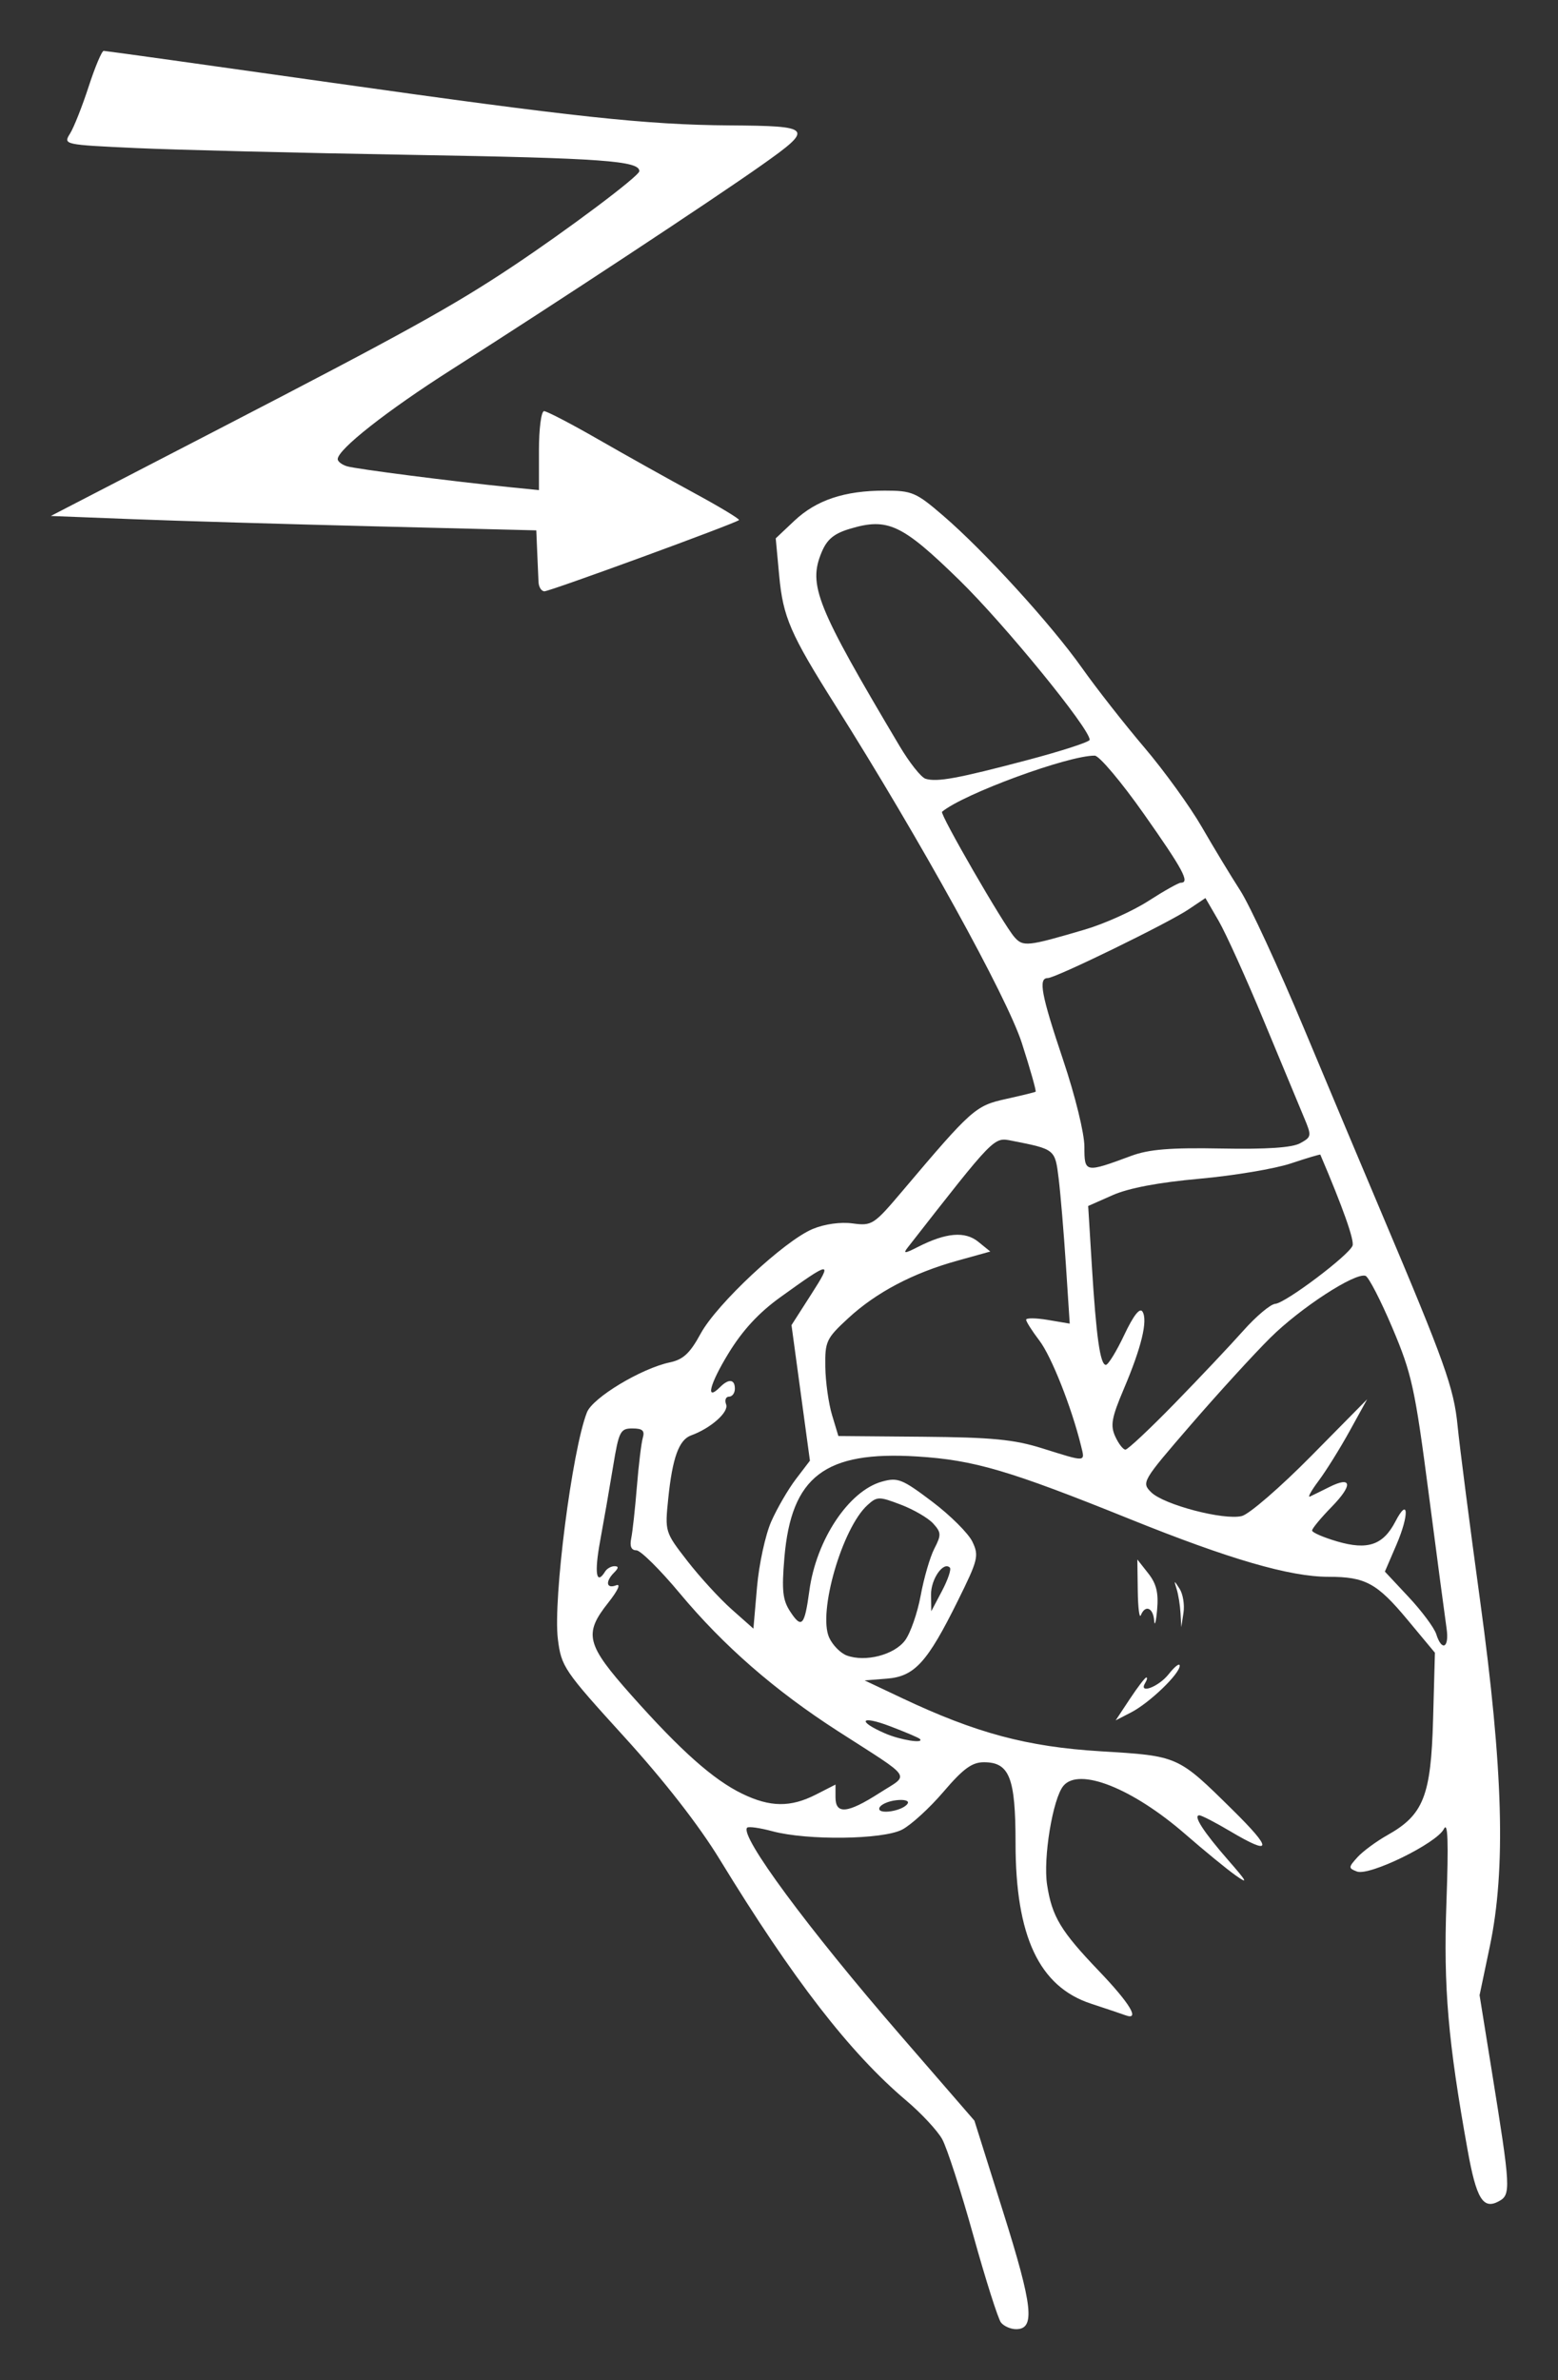 <?xml version="1.0" encoding="UTF-8" standalone="no"?>
<!-- Created with Inkscape (http://www.inkscape.org/) -->
<svg xmlns:dc="http://purl.org/dc/elements/1.1/" xmlns:cc="http://creativecommons.org/ns#" xmlns:rdf="http://www.w3.org/1999/02/22-rdf-syntax-ns#" xmlns:svg="http://www.w3.org/2000/svg" xmlns="http://www.w3.org/2000/svg" xmlns:sodipodi="http://sodipodi.sourceforge.net/DTD/sodipodi-0.dtd" xmlns:inkscape="http://www.inkscape.org/namespaces/inkscape" id="svg2" version="1.1" inkscape:version="0.48+devel r12701" width="367.757" height="561.5" viewBox="0 0 367.757 561.5" sodipodi:docname="z.svg">

  <rect x="0" y="0" width="367.757" height="561.5" fill="#333333" stroke="none"/>

  <defs id="defs6"/>
  <sodipodi:namedview pagecolor="#ffffff" bordercolor="#666666" borderopacity="1" objecttolerance="10" gridtolerance="10" guidetolerance="10" inkscape:pageopacity="0" inkscape:pageshadow="2" inkscape:window-width="1077" inkscape:window-height="989" id="namedview4" showgrid="false" fit-margin-top="12" fit-margin-right="12" fit-margin-left="12" fit-margin-bottom="12" inkscape:zoom="0.56568542" inkscape:cx="188.12491" inkscape:cy="138.71512" inkscape:window-x="0" inkscape:window-y="0" inkscape:window-maximized="0" inkscape:current-layer="svg2"/>
  <path style="fill:#fff" d="m 236.277,547.938 c -0.684,-0.859 -3.627,-10.124 -6.541,-20.588 -2.914,-10.464 -6.22,-20.676 -7.348,-22.693 -1.128,-2.017 -4.943,-6.112 -8.479,-9.099 -13.287,-11.227 -26.751,-28.624 -44.011,-56.865 -4.944,-8.09 -13.114,-18.574 -22.561,-28.952 -14.223,-15.624 -14.843,-16.537 -15.655,-23.035 -1.166,-9.335 3.358,-44.605 6.863,-53.503 1.365,-3.466 12.824,-10.367 19.577,-11.79 3.154,-0.664 4.743,-2.15 7.273,-6.798 3.813,-7.006 19.742,-21.876 26.426,-24.668 2.822,-1.179 6.562,-1.701 9.429,-1.317 4.585,0.615 5.001,0.344 11.793,-7.684 16.319,-19.289 17.209,-20.081 24.353,-21.662 3.68,-0.815 6.854,-1.591 7.054,-1.725 0.2,-0.134 -1.26,-5.292 -3.244,-11.462 -3.495,-10.868 -24.003,-47.996 -44.034,-79.722 -10.617,-16.815 -12.341,-20.789 -13.247,-30.539 l -0.82,-8.828 4.377,-4.128 c 5.201,-4.905 11.86,-7.13 21.337,-7.13 6.479,0 7.401,0.395 13.842,5.938 9.736,8.377 25.473,25.632 32.75,35.91 3.397,4.798 10.014,13.235 14.705,18.75 4.691,5.515 10.8,13.965 13.575,18.777 2.776,4.812 6.862,11.562 9.082,15 2.219,3.438 8.979,18.062 15.021,32.5 6.042,14.438 14.32,34.125 18.396,43.75 14.835,35.033 16.988,41.06 17.866,50.005 0.472,4.81 2.863,23.37 5.313,41.245 5.451,39.776 6.115,63.346 2.297,81.543 l -2.422,11.543 2.873,17.832 c 4.499,27.929 4.568,29.234 1.625,30.808 -3.677,1.968 -5.254,-0.626 -7.307,-12.023 -4.65,-25.811 -5.73,-38.408 -5.015,-58.453 0.515,-14.417 0.346,-19.268 -0.603,-17.378 -1.697,3.379 -17.603,11.154 -20.525,10.033 -2.041,-0.783 -2.033,-0.983 0.123,-3.365 1.261,-1.393 4.459,-3.75 7.107,-5.239 8.495,-4.775 10.253,-9.235 10.749,-27.28 l 0.433,-15.728 -6.474,-7.78 C 325.031,373.489 322.293,372 313.582,372 c -9.126,0 -23.365,-4.136 -46.866,-13.613 -28.535,-11.508 -36.784,-13.934 -50.218,-14.771 -21.792,-1.358 -29.727,4.695 -31.352,23.918 -0.649,7.678 -0.404,9.949 1.363,12.646 2.725,4.158 3.405,3.421 4.536,-4.911 1.631,-12.018 9.316,-23.555 17.137,-25.726 3.735,-1.037 4.775,-0.623 11.861,4.73 4.272,3.226 8.538,7.473 9.479,9.436 1.596,3.33 1.363,4.274 -3.456,13.997 -7.196,14.521 -10.192,17.805 -16.719,18.321 l -5.26,0.416 8.75,4.137 c 17.56,8.303 29.606,11.53 46.976,12.584 18.36,1.114 18.16,1.025 31.115,13.802 9.562,9.43 9.383,10.95 -0.591,5.034 -3.438,-2.039 -6.692,-3.717 -7.231,-3.729 -1.57,-0.034 0.945,3.876 6.797,10.57 4.557,5.213 4.829,5.785 1.684,3.549 -2.062,-1.467 -7.358,-5.806 -11.768,-9.642 -12.492,-10.866 -25.121,-15.875 -28.811,-11.429 -2.511,3.026 -4.822,17.064 -3.845,23.358 1.164,7.503 3.195,10.877 12.237,20.324 7.357,7.688 9.786,11.744 6.25,10.439 -0.859,-0.317 -4.523,-1.55 -8.142,-2.74 -12.223,-4.019 -17.795,-15.883 -17.795,-37.891 0,-15.419 -1.428,-19.059 -7.474,-19.059 -2.802,0 -4.877,1.515 -9.527,6.958 -3.269,3.827 -7.669,7.85 -9.777,8.94 -4.58,2.368 -22.421,2.587 -30.634,0.375 -2.937,-0.791 -5.61,-1.168 -5.94,-0.838 -1.86,1.86 14.316,23.75 36.229,49.029 l 17.415,20.09 6.819,21.652 c 6.987,22.185 7.574,27.543 3.018,27.543 -1.278,0 -2.882,-0.703 -3.566,-1.562 z M 214.24,425.505 c 0.423,-0.684 -0.748,-1.022 -2.735,-0.788 -1.911,0.225 -3.68,1.038 -3.933,1.807 -0.556,1.697 5.567,0.761 6.667,-1.019 z m -6.642,-2.501 c 7.173,-4.603 8.28,-2.956 -9.823,-14.603 -14.892,-9.58 -26.973,-20.107 -37.334,-32.529 -4.643,-5.567 -9.248,-10.122 -10.233,-10.122 -1.195,0 -1.599,-0.936 -1.213,-2.812 0.318,-1.547 0.919,-7.031 1.337,-12.188 0.417,-5.156 1.049,-10.359 1.405,-11.562 0.493,-1.669 -0.088,-2.188 -2.45,-2.188 -2.873,0 -3.204,0.652 -4.586,9.062 -0.819,4.984 -2.189,12.859 -3.045,17.5 -1.401,7.597 -0.91,10.576 1.184,7.188 0.425,-0.688 1.414,-1.25 2.199,-1.25 1.027,0 1.007,0.42 -0.074,1.5 -2.138,2.138 -1.855,3.904 0.481,3.007 1.17,-0.449 0.403,1.232 -1.875,4.109 -5.839,7.372 -5.224,9.814 5.511,21.88 11.646,13.09 19.31,19.891 26.137,23.196 6.578,3.184 11.385,3.238 17.356,0.193 l 4.639,-2.365 0,2.99 c 0,4.114 2.832,3.84 10.384,-1.006 z m 9.512,-12.768 c -0.286,-0.283 -3.474,-1.635 -7.083,-3.005 -6.907,-2.621 -7.815,-1.203 -1.101,1.719 3.606,1.569 9.389,2.478 8.183,1.286 z M 213.637,387 c 1.275,-1.719 2.934,-6.489 3.689,-10.6 0.754,-4.111 2.204,-9.084 3.221,-11.051 1.665,-3.22 1.638,-3.81 -0.27,-5.918 -1.165,-1.288 -4.59,-3.285 -7.609,-4.438 -5.172,-1.975 -5.63,-1.971 -7.891,0.075 -5.982,5.413 -11.756,25.346 -9.057,31.268 0.811,1.78 2.679,3.682 4.15,4.226 4.4,1.628 11.229,-0.139 13.767,-3.563 z m 127.819,-2.812 c -0.33,-2.234 -2.214,-16.438 -4.186,-31.562 -3.281,-25.164 -4.012,-28.506 -8.603,-39.344 -2.76,-6.514 -5.616,-12.043 -6.347,-12.287 -2.467,-0.822 -15.356,7.562 -22.476,14.621 -3.889,3.856 -12.339,13.103 -18.777,20.549 -11.473,13.269 -11.659,13.586 -9.342,15.89 2.963,2.947 17.175,6.671 21.407,5.609 1.743,-0.437 9.111,-6.812 16.372,-14.167 l 13.203,-13.371 -4.14,7.5 c -2.277,4.125 -5.568,9.404 -7.314,11.731 -1.746,2.327 -2.666,3.996 -2.045,3.71 0.621,-0.286 2.679,-1.297 4.572,-2.246 5.356,-2.684 5.607,-0.497 0.538,4.694 -2.533,2.594 -4.606,5.098 -4.606,5.564 0,0.466 2.672,1.629 5.938,2.584 7.194,2.105 10.841,0.852 13.733,-4.717 3.099,-5.969 3.293,-1.61 0.244,5.477 l -2.733,6.353 5.631,6.02 c 3.097,3.311 6.019,7.243 6.494,8.737 1.331,4.194 3.11,3.212 2.436,-1.345 z m -159.41,-25.225 c 1.38,-3.119 3.999,-7.624 5.82,-10.012 l 3.312,-4.342 -2.175,-15.991 -2.175,-15.991 4.669,-7.286 c 5.112,-7.977 4.696,-7.937 -7.312,0.707 -5.097,3.669 -8.916,7.806 -12.257,13.28 -4.469,7.321 -5.482,11.442 -1.943,7.903 2.022,-2.022 3.479,-1.856 3.479,0.396 0,1.031 -0.623,1.875 -1.384,1.875 -0.761,0 -1.068,0.824 -0.681,1.83 0.693,1.805 -3.646,5.642 -8.266,7.309 -2.879,1.039 -4.411,5.276 -5.4,14.929 -0.799,7.803 -0.775,7.884 4.518,14.701 2.927,3.77 7.632,8.903 10.455,11.406 l 5.133,4.55 0.85,-9.797 c 0.467,-5.388 1.978,-12.348 3.358,-15.467 z m 42.163,10.867 c -1.529,-1.529 -4.492,2.732 -4.44,6.387 l 0.055,3.909 2.535,-4.805 c 1.394,-2.643 2.227,-5.114 1.85,-5.491 z m 30.955,-28.766 c -2.236,-9.081 -6.985,-21.073 -9.811,-24.779 -1.727,-2.264 -3.14,-4.485 -3.14,-4.935 0,-0.45 2.315,-0.427 5.145,0.051 l 5.145,0.869 -0.907,-13.886 c -0.499,-7.637 -1.267,-16.799 -1.708,-20.359 -0.857,-6.928 -0.803,-6.885 -11.087,-8.907 -4.261,-0.838 -3.929,-1.179 -24.592,25.264 -1.095,1.401 -0.614,1.368 2.378,-0.162 6.677,-3.414 11.173,-3.813 14.315,-1.268 l 2.851,2.309 -7.761,2.158 c -10.509,2.922 -19.156,7.476 -25.769,13.571 -5.18,4.775 -5.506,5.467 -5.416,11.484 0.053,3.522 0.768,8.633 1.59,11.359 l 1.494,4.956 19.972,0.17 c 16.257,0.139 21.484,0.644 28.097,2.715 10.606,3.322 10.176,3.35 9.201,-0.61 z m 22.144,-10 c 5.867,-6.016 13.143,-13.722 16.168,-17.126 3.025,-3.404 6.422,-6.256 7.548,-6.339 2.408,-0.177 17.353,-11.42 18.234,-13.717 0.474,-1.234 -2.266,-8.974 -7.601,-21.475 -0.052,-0.121 -3.182,0.811 -6.957,2.071 -3.775,1.26 -13.488,2.887 -21.584,3.614 -9.644,0.866 -16.71,2.202 -20.49,3.874 l -5.769,2.552 0.864,14.054 C 258.758,315.41 259.689,322 261.033,322 c 0.55,0 2.502,-3.177 4.339,-7.06 2.186,-4.621 3.674,-6.52 4.306,-5.498 1.293,2.092 -0.239,8.427 -4.411,18.243 -2.877,6.768 -3.208,8.604 -2.023,11.205 0.779,1.711 1.863,3.11 2.407,3.11 0.545,0 5.791,-4.922 11.658,-10.938 z m -10.26,-58.38 c 4.165,-1.542 9.204,-1.951 21.25,-1.723 10.72,0.203 16.693,-0.198 18.602,-1.249 2.721,-1.498 2.749,-1.697 0.859,-6.192 -1.074,-2.554 -5.336,-12.8 -9.471,-22.769 -4.135,-9.969 -8.922,-20.545 -10.637,-23.503 l -3.118,-5.378 -3.972,2.667 c -4.897,3.288 -31.405,16.213 -33.252,16.213 -2.276,0 -1.537,3.919 3.656,19.375 2.83,8.424 5,17.277 5,20.4 0,6.197 0.117,6.22 11.085,2.158 z m -10.926,-53.395 c 4.556,-1.341 11.287,-4.372 14.958,-6.737 3.671,-2.365 7.115,-4.3 7.654,-4.3 2.187,0 0.541,-3.061 -8.708,-16.198 -5.328,-7.568 -10.556,-13.769 -11.617,-13.781 -6.246,-0.067 -30.989,9.022 -36.046,13.242 -0.593,0.495 14.469,26.574 17.055,29.53 2.075,2.372 3.017,2.273 16.704,-1.755 z m -13.596,-39.976 c 8.078,-2.135 14.688,-4.286 14.688,-4.778 0,-2.655 -20.126,-27.299 -30.785,-37.695 -13.519,-13.186 -16.883,-14.763 -25.796,-12.092 -3.787,1.135 -5.415,2.481 -6.691,5.536 -3.237,7.746 -1.247,12.69 18.402,45.73 2.335,3.926 5.088,7.396 6.12,7.711 2.726,0.835 7.587,-0.057 24.062,-4.412 z m 24.169,221.501 c 1.843,-2.784 3.59,-5.063 3.883,-5.063 0.293,0 0.185,0.562 -0.24,1.25 -1.733,2.804 3.135,1.007 5.534,-2.044 1.425,-1.811 2.591,-2.698 2.591,-1.971 0,1.908 -7.137,8.763 -11.442,10.989 l -3.677,1.901 3.35,-5.063 z m 5.737,-18.5 c -0.236,-3.037 -2.117,-3.786 -3.141,-1.25 -0.347,0.859 -0.675,-1.748 -0.729,-5.794 l -0.099,-7.356 2.573,3.271 c 1.931,2.455 2.453,4.603 2.093,8.606 -0.264,2.934 -0.578,4.069 -0.698,2.523 z m 6.219,-1.773 c -0.103,-1.834 -0.511,-4.366 -0.907,-5.625 -0.68,-2.164 -0.641,-2.168 0.705,-0.07 0.783,1.221 1.191,3.752 0.907,5.625 l -0.518,3.406 -0.187,-3.335 z M 127.112,137.312 c -0.056,-1.203 -0.196,-4.438 -0.312,-7.188 l -0.211,-5 -38.125,-0.949 C 67.495,123.654 41.713,122.889 31.169,122.477 L 12,121.727 51.794,101.144 C 95.493,78.542 106.928,72.215 120.964,62.87 134.029,54.171 150.828,41.567 150.902,40.407 151.059,37.946 142.089,37.299 97.214,36.537 70.745,36.087 41.395,35.363 31.992,34.928 15.007,34.142 14.905,34.119 16.537,31.506 17.44,30.059 19.414,25.078 20.923,20.438 22.433,15.797 24.032,12 24.477,12 c 0.445,0 24.446,3.348 53.336,7.44 57.747,8.18 74.737,10.005 94.401,10.143 19.647,0.138 20.01,0.59 7.545,9.397 -11.678,8.252 -48.359,32.42 -73.17,48.209 -15.252,9.706 -26.875,18.847 -26.875,21.135 0,0.554 0.984,1.31 2.188,1.681 2.098,0.646 25.026,3.585 38.75,4.966 l 6.562,0.66 0,-9.316 c 0,-5.15 0.539,-9.316 1.206,-9.316 0.663,0 6.429,3.001 12.813,6.67 6.384,3.668 16.56,9.356 22.614,12.639 6.054,3.283 10.818,6.158 10.588,6.388 -0.763,0.763 -44.6,16.803 -45.923,16.803 -0.713,0 -1.343,-0.984 -1.398,-2.188 z" id="path4064" inkscape:connector-curvature="0"/>
</svg>